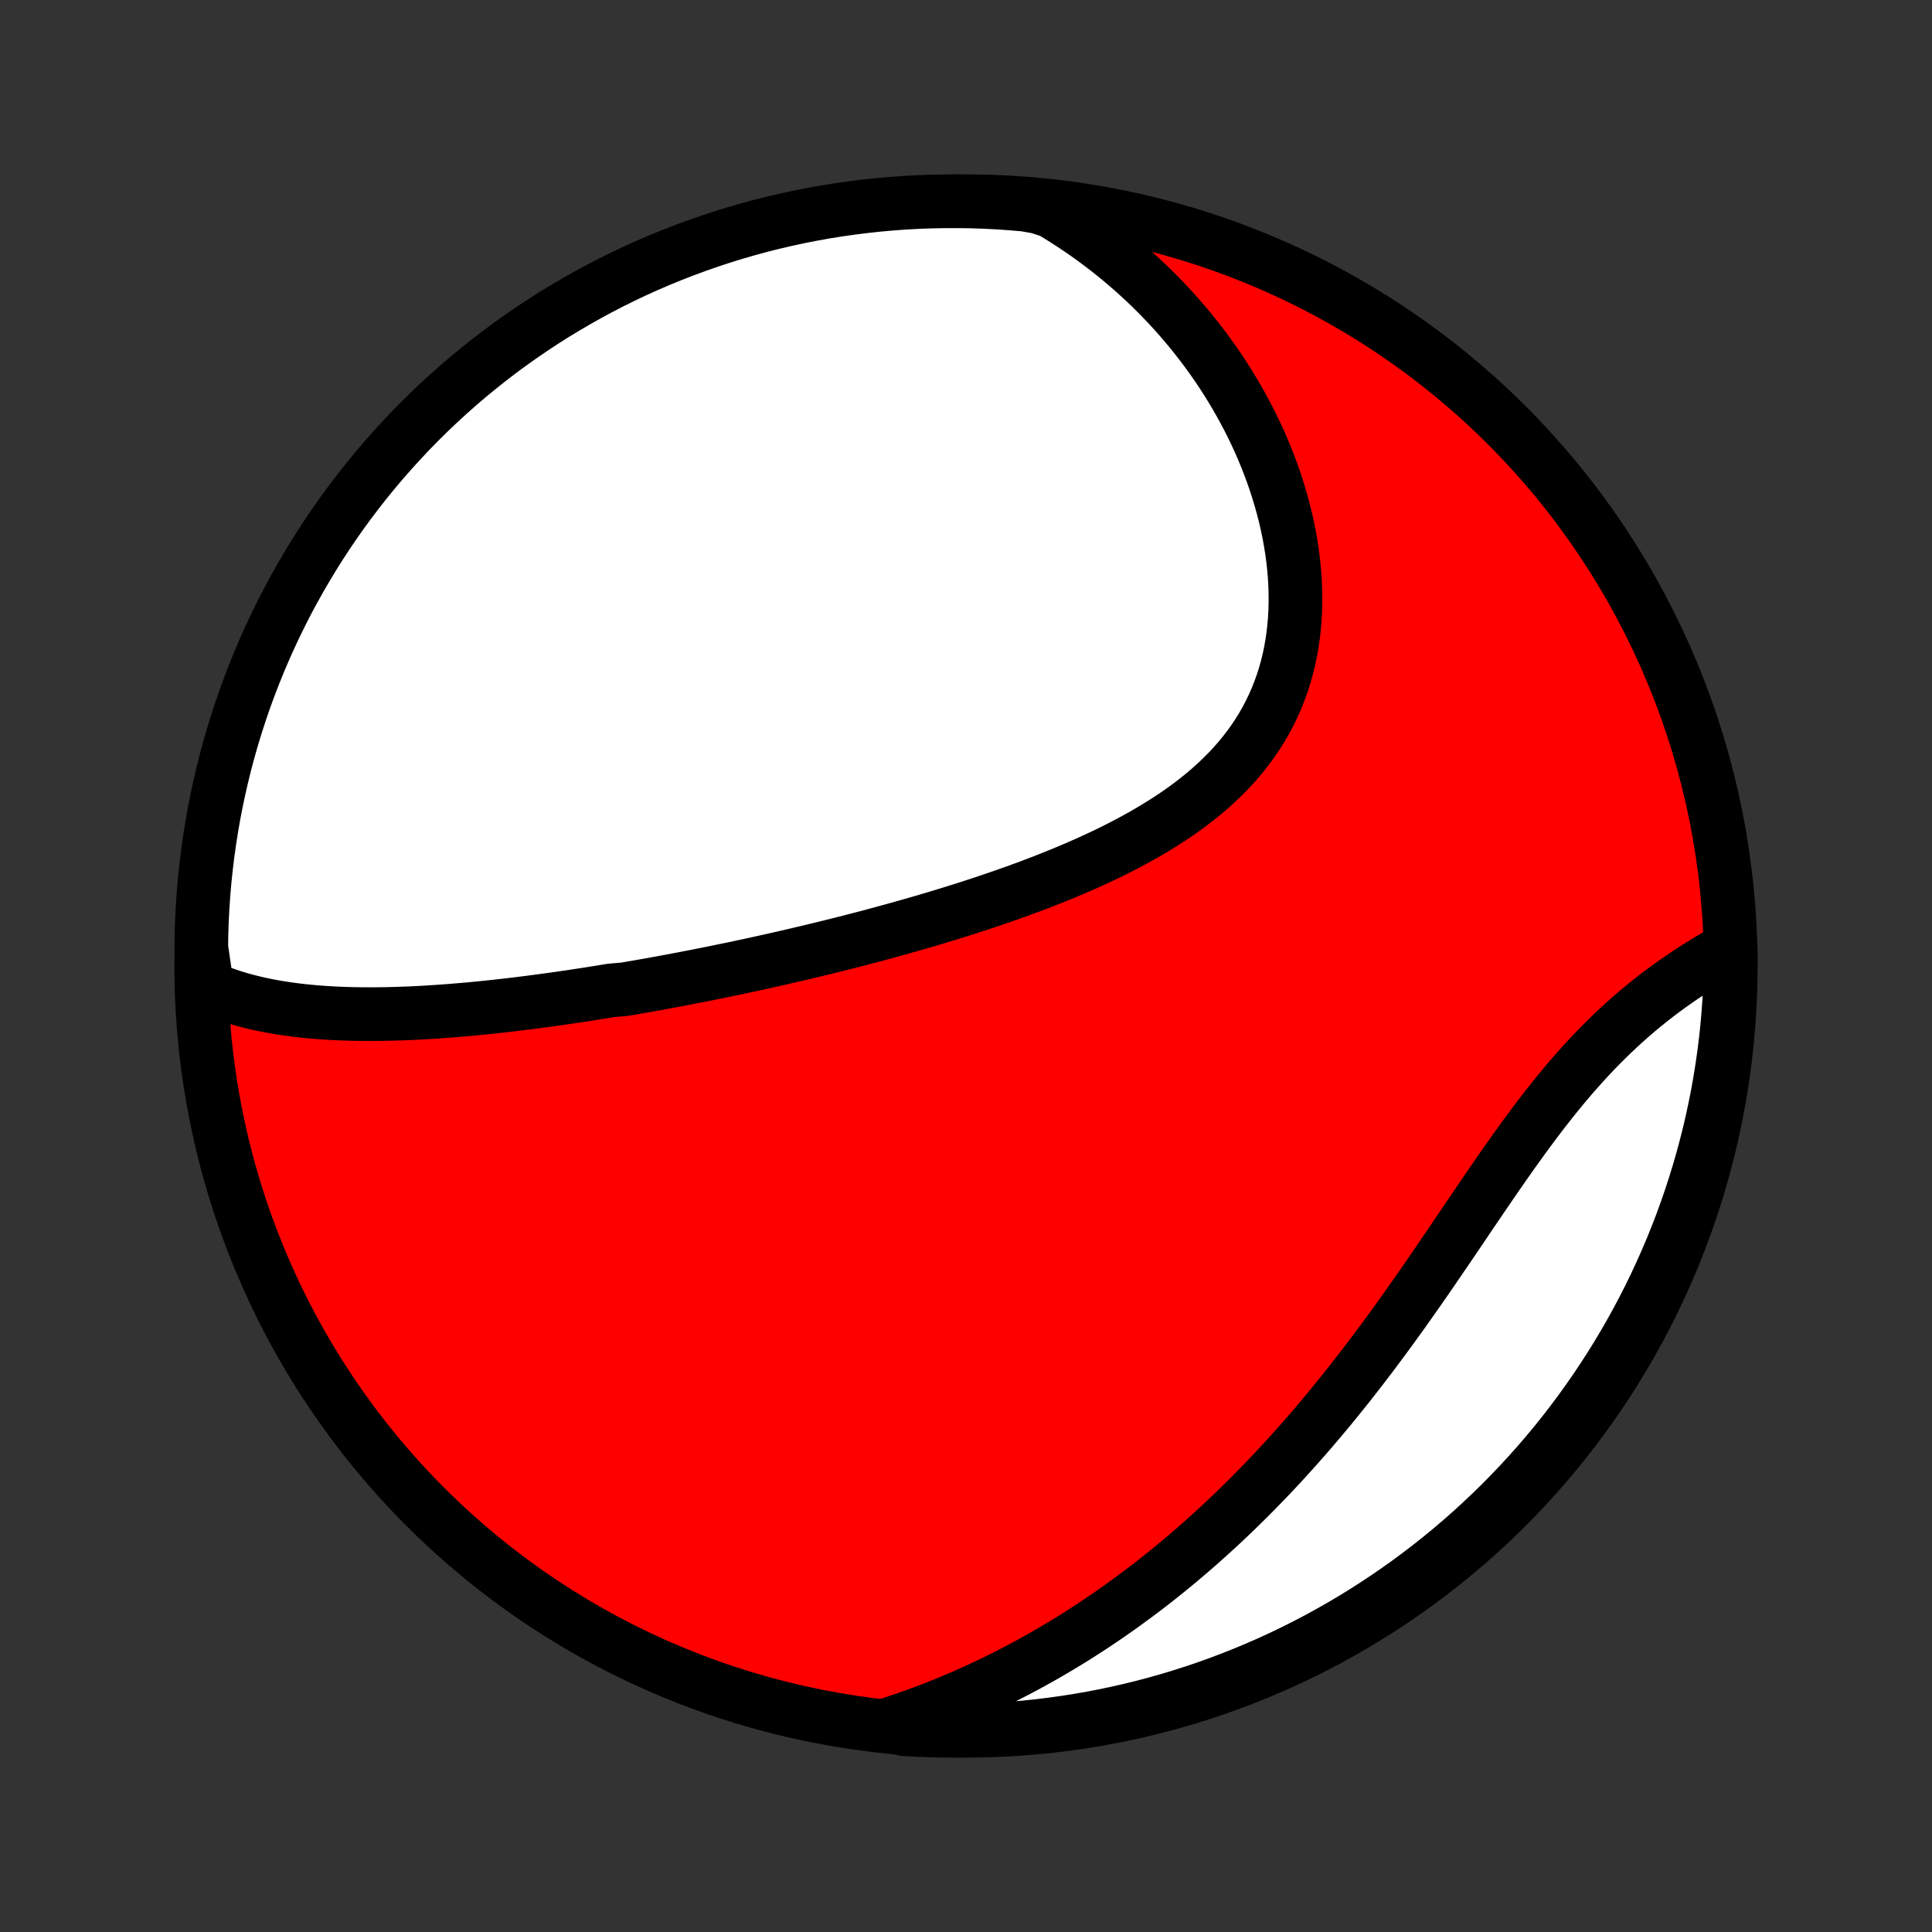 <?xml version="1.0" encoding="utf-8" standalone="no"?>
<!DOCTYPE svg PUBLIC "-//W3C//DTD SVG 1.1//EN"
  "http://www.w3.org/Graphics/SVG/1.1/DTD/svg11.dtd">
<!-- Created with matplotlib (http://matplotlib.org/) -->
<svg height="72pt" version="1.1" viewBox="0 0 72 72" width="72pt" xmlns="http://www.w3.org/2000/svg" xmlns:xlink="http://www.w3.org/1999/xlink">
 <rect x="0" y="0" width="72" height="72" fill="#333333" stroke="none"/>
 <defs>
  <style type="text/css">
*{stroke-linecap:butt;stroke-linejoin:round;}
  </style>
 </defs>
 <g id="figure_1">
  <g id="patch_1">
   <path d="
M0 72
L72 72
L72 0
L0 0
z
" style="fill:none;"/>
  </g>
  <g id="axes_1">
   <g id="PatchCollection_1">
    <defs>
     <path d="
M36 -7.5
C43.558 -7.5 50.808 -10.503 56.153 -15.848
C61.497 -21.192 64.5 -28.442 64.5 -36
C64.5 -43.558 61.497 -50.808 56.153 -56.153
C50.808 -61.497 43.558 -64.5 36 -64.5
C28.442 -64.5 21.192 -61.497 15.848 -56.153
C10.503 -50.808 7.5 -43.558 7.5 -36
C7.5 -28.442 10.503 -21.192 15.848 -15.848
C21.192 -10.503 28.442 -7.5 36 -7.5
z
" id="C0_0_a811fe30f3"/>
     <path d="
M7.716 -35.219
L7.946 -35.12
L8.177 -35.028
L8.411 -34.943
L8.646 -34.863
L8.882 -34.79
L9.12 -34.723
L9.359 -34.661
L9.599 -34.604
L9.841 -34.552
L10.083 -34.504
L10.326 -34.461
L10.569 -34.422
L10.813 -34.387
L11.058 -34.355
L11.303 -34.327
L11.548 -34.303
L11.793 -34.281
L12.039 -34.263
L12.285 -34.247
L12.531 -34.234
L12.777 -34.224
L13.023 -34.216
L13.269 -34.21
L13.515 -34.207
L13.761 -34.206
L14.007 -34.207
L14.252 -34.21
L14.498 -34.214
L14.743 -34.221
L14.988 -34.229
L15.233 -34.238
L15.478 -34.249
L15.723 -34.262
L15.967 -34.276
L16.211 -34.292
L16.455 -34.308
L16.699 -34.326
L16.942 -34.346
L17.186 -34.366
L17.429 -34.387
L17.672 -34.41
L17.915 -34.434
L18.158 -34.458
L18.4 -34.484
L18.643 -34.511
L18.885 -34.538
L19.128 -34.566
L19.37 -34.596
L19.613 -34.626
L19.855 -34.657
L20.097 -34.689
L20.34 -34.722
L20.582 -34.755
L20.825 -34.789
L21.068 -34.825
L21.311 -34.86
L21.554 -34.897
L21.797 -34.934
L22.041 -34.972
L22.285 -35.011
L22.529 -35.051
L22.774 -35.091
L23.264 -35.132
L23.51 -35.174
L23.756 -35.216
L24.003 -35.26
L24.25 -35.303
L24.498 -35.348
L24.746 -35.394
L24.995 -35.44
L25.245 -35.487
L25.496 -35.534
L25.747 -35.583
L25.999 -35.632
L26.251 -35.682
L26.505 -35.733
L26.759 -35.785
L27.014 -35.837
L27.27 -35.89
L27.528 -35.944
L27.786 -35.999
L28.045 -36.055
L28.305 -36.112
L28.566 -36.17
L28.828 -36.228
L29.091 -36.288
L29.356 -36.349
L29.622 -36.41
L29.888 -36.473
L30.156 -36.536
L30.425 -36.601
L30.696 -36.666
L30.967 -36.733
L31.24 -36.801
L31.514 -36.87
L31.79 -36.941
L32.066 -37.012
L32.344 -37.085
L32.623 -37.159
L32.904 -37.235
L33.185 -37.312
L33.468 -37.39
L33.752 -37.47
L34.038 -37.551
L34.324 -37.634
L34.612 -37.718
L34.901 -37.804
L35.19 -37.892
L35.481 -37.981
L35.773 -38.072
L36.066 -38.165
L36.359 -38.26
L36.653 -38.357
L36.948 -38.456
L37.244 -38.557
L37.54 -38.66
L37.837 -38.765
L38.133 -38.873
L38.43 -38.983
L38.727 -39.096
L39.024 -39.211
L39.32 -39.329
L39.616 -39.45
L39.912 -39.573
L40.206 -39.699
L40.5 -39.829
L40.792 -39.961
L41.083 -40.097
L41.372 -40.236
L41.66 -40.379
L41.945 -40.526
L42.227 -40.676
L42.507 -40.83
L42.784 -40.988
L43.057 -41.15
L43.327 -41.317
L43.593 -41.488
L43.855 -41.663
L44.112 -41.843
L44.364 -42.028
L44.61 -42.218
L44.851 -42.413
L45.086 -42.613
L45.314 -42.818
L45.536 -43.029
L45.751 -43.245
L45.959 -43.466
L46.159 -43.693
L46.351 -43.926
L46.535 -44.164
L46.71 -44.407
L46.877 -44.656
L47.035 -44.911
L47.184 -45.17
L47.323 -45.435
L47.453 -45.706
L47.574 -45.98
L47.685 -46.26
L47.787 -46.544
L47.879 -46.833
L47.961 -47.126
L48.034 -47.422
L48.097 -47.722
L48.15 -48.026
L48.194 -48.332
L48.229 -48.641
L48.255 -48.953
L48.271 -49.266
L48.278 -49.581
L48.276 -49.898
L48.266 -50.216
L48.248 -50.535
L48.22 -50.854
L48.185 -51.174
L48.142 -51.494
L48.091 -51.813
L48.032 -52.132
L47.966 -52.45
L47.893 -52.767
L47.812 -53.083
L47.725 -53.398
L47.631 -53.71
L47.531 -54.021
L47.424 -54.33
L47.311 -54.637
L47.192 -54.941
L47.067 -55.242
L46.937 -55.542
L46.801 -55.838
L46.66 -56.131
L46.513 -56.422
L46.361 -56.709
L46.205 -56.993
L46.044 -57.273
L45.878 -57.551
L45.708 -57.825
L45.533 -58.095
L45.354 -58.362
L45.17 -58.625
L44.983 -58.885
L44.791 -59.141
L44.596 -59.393
L44.397 -59.641
L44.194 -59.886
L43.988 -60.127
L43.778 -60.364
L43.564 -60.597
L43.347 -60.826
L43.126 -61.052
L42.903 -61.273
L42.676 -61.491
L42.445 -61.705
L42.212 -61.915
L41.975 -62.121
L41.736 -62.323
L41.493 -62.521
L41.247 -62.715
L40.998 -62.906
L40.746 -63.092
L40.491 -63.275
L40.233 -63.453
L39.972 -63.628
L39.709 -63.798
L39.442 -63.965
L39.172 -64.128
L38.681 -64.287
L38.186 -64.374
L37.69 -64.416
L37.193 -64.45
L36.696 -64.475
L36.198 -64.492
L35.701 -64.499
L35.203 -64.498
L34.706 -64.489
L34.21 -64.471
L33.714 -64.444
L33.218 -64.408
L32.724 -64.364
L32.23 -64.311
L31.738 -64.249
L31.246 -64.179
L30.757 -64.101
L30.269 -64.013
L29.782 -63.918
L29.298 -63.813
L28.815 -63.701
L28.335 -63.58
L27.857 -63.45
L27.382 -63.312
L26.909 -63.166
L26.439 -63.011
L25.972 -62.848
L25.508 -62.677
L25.047 -62.498
L24.589 -62.311
L24.135 -62.116
L23.685 -61.913
L23.238 -61.702
L22.795 -61.483
L22.357 -61.257
L21.922 -61.022
L21.492 -60.78
L21.066 -60.531
L20.644 -60.274
L20.228 -60.01
L19.816 -59.738
L19.409 -59.459
L19.007 -59.173
L18.61 -58.88
L18.219 -58.58
L17.833 -58.273
L17.452 -57.959
L17.078 -57.639
L16.709 -57.312
L16.345 -56.978
L15.988 -56.638
L15.637 -56.292
L15.292 -55.94
L14.954 -55.581
L14.621 -55.217
L14.296 -54.847
L13.977 -54.471
L13.664 -54.089
L13.359 -53.702
L13.06 -53.31
L12.768 -52.912
L12.484 -52.509
L12.206 -52.101
L11.936 -51.688
L11.673 -51.27
L11.418 -50.848
L11.17 -50.421
L10.93 -49.99
L10.697 -49.555
L10.472 -49.115
L10.255 -48.671
L10.045 -48.224
L9.844 -47.773
L9.65 -47.318
L9.465 -46.86
L9.287 -46.398
L9.118 -45.934
L8.957 -45.466
L8.804 -44.995
L8.659 -44.522
L8.523 -44.046
L8.395 -43.568
L8.276 -43.087
L8.165 -42.604
L8.062 -42.119
L7.968 -41.633
L7.883 -41.144
L7.806 -40.654
L7.737 -40.163
L7.678 -39.67
L7.626 -39.176
L7.584 -38.681
L7.55 -38.186
L7.525 -37.69
L7.508 -37.193
L7.501 -36.696
z
" id="C0_1_d6a2816f6c"/>
     <path d="
M33.119 -7.736
L33.415 -7.833
L33.709 -7.932
L34.002 -8.035
L34.292 -8.14
L34.58 -8.247
L34.866 -8.358
L35.15 -8.471
L35.432 -8.587
L35.713 -8.705
L35.992 -8.826
L36.268 -8.949
L36.544 -9.075
L36.817 -9.203
L37.089 -9.334
L37.359 -9.468
L37.628 -9.604
L37.896 -9.742
L38.162 -9.883
L38.426 -10.026
L38.689 -10.172
L38.951 -10.321
L39.212 -10.472
L39.471 -10.625
L39.729 -10.781
L39.986 -10.939
L40.242 -11.1
L40.497 -11.264
L40.751 -11.43
L41.003 -11.599
L41.255 -11.77
L41.506 -11.944
L41.755 -12.12
L42.004 -12.3
L42.252 -12.482
L42.499 -12.666
L42.746 -12.853
L42.991 -13.043
L43.236 -13.236
L43.48 -13.432
L43.723 -13.63
L43.965 -13.831
L44.207 -14.035
L44.448 -14.242
L44.689 -14.452
L44.928 -14.665
L45.167 -14.881
L45.406 -15.099
L45.644 -15.321
L45.881 -15.546
L46.117 -15.774
L46.353 -16.005
L46.588 -16.238
L46.823 -16.476
L47.057 -16.716
L47.291 -16.959
L47.523 -17.205
L47.756 -17.455
L47.987 -17.707
L48.218 -17.963
L48.449 -18.222
L48.679 -18.484
L48.908 -18.749
L49.136 -19.017
L49.364 -19.288
L49.592 -19.562
L49.818 -19.84
L50.044 -20.12
L50.27 -20.403
L50.494 -20.689
L50.718 -20.977
L50.941 -21.268
L51.164 -21.562
L51.386 -21.859
L51.607 -22.158
L51.828 -22.459
L52.047 -22.762
L52.267 -23.067
L52.485 -23.375
L52.703 -23.684
L52.92 -23.994
L53.137 -24.306
L53.353 -24.619
L53.568 -24.934
L53.783 -25.249
L53.998 -25.564
L54.212 -25.88
L54.426 -26.196
L54.639 -26.512
L54.852 -26.827
L55.066 -27.141
L55.279 -27.455
L55.492 -27.767
L55.705 -28.077
L55.919 -28.386
L56.132 -28.692
L56.346 -28.995
L56.561 -29.296
L56.776 -29.594
L56.992 -29.888
L57.208 -30.178
L57.425 -30.464
L57.644 -30.746
L57.863 -31.024
L58.083 -31.296
L58.304 -31.564
L58.526 -31.826
L58.75 -32.083
L58.974 -32.334
L59.2 -32.58
L59.426 -32.82
L59.654 -33.054
L59.883 -33.282
L60.112 -33.505
L60.342 -33.721
L60.573 -33.931
L60.804 -34.136
L61.036 -34.335
L61.269 -34.528
L61.501 -34.715
L61.733 -34.896
L61.966 -35.072
L62.198 -35.242
L62.43 -35.407
L62.661 -35.567
L62.891 -35.722
L63.121 -35.872
L63.349 -36.017
L63.577 -36.157
L63.803 -36.293
L64.028 -36.424
L64.251 -36.551
L64.499 -36.674
L64.498 -36.177
L64.488 -35.679
L64.47 -35.182
L64.442 -34.685
L64.406 -34.188
L64.362 -33.692
L64.309 -33.197
L64.247 -32.702
L64.176 -32.209
L64.097 -31.716
L64.01 -31.225
L63.913 -30.736
L63.809 -30.248
L63.696 -29.761
L63.574 -29.277
L63.444 -28.795
L63.306 -28.315
L63.159 -27.837
L63.004 -27.361
L62.841 -26.889
L62.67 -26.419
L62.49 -25.952
L62.303 -25.488
L62.108 -25.027
L61.904 -24.57
L61.693 -24.116
L61.474 -23.666
L61.247 -23.219
L61.012 -22.776
L60.77 -22.338
L60.52 -21.904
L60.263 -21.473
L59.998 -21.048
L59.726 -20.627
L59.447 -20.21
L59.16 -19.798
L58.867 -19.392
L58.567 -18.99
L58.26 -18.593
L57.946 -18.202
L57.625 -17.816
L57.298 -17.436
L56.964 -17.062
L56.624 -16.693
L56.277 -16.33
L55.925 -15.973
L55.566 -15.622
L55.201 -15.277
L54.831 -14.939
L54.455 -14.607
L54.073 -14.282
L53.685 -13.963
L53.293 -13.651
L52.895 -13.346
L52.492 -13.047
L52.083 -12.756
L51.67 -12.472
L51.252 -12.195
L50.83 -11.925
L50.403 -11.662
L49.971 -11.407
L49.536 -11.16
L49.096 -10.919
L48.652 -10.687
L48.205 -10.462
L47.753 -10.245
L47.298 -10.036
L46.84 -9.835
L46.379 -9.642
L45.914 -9.457
L45.446 -9.28
L44.975 -9.111
L44.502 -8.95
L44.026 -8.798
L43.547 -8.653
L43.066 -8.517
L42.583 -8.39
L42.098 -8.271
L41.612 -8.16
L41.123 -8.058
L40.633 -7.964
L40.142 -7.879
L39.649 -7.803
L39.155 -7.735
L38.66 -7.675
L38.164 -7.624
L37.668 -7.582
L37.171 -7.549
L36.674 -7.524
L36.177 -7.508
L35.679 -7.501
L35.182 -7.502
L34.685 -7.512
L34.188 -7.53
L33.692 -7.558
z
" id="C0_2_649ba16bca"/>
    </defs>
    <g clip-path="url(#p1bffca34e9)">
     <use style="fill:#ff0000;stroke:#000000;stroke-width:2.0;" x="0.0" xlink:href="#C0_0_a811fe30f3" y="72.0"/>
    </g>
    <g clip-path="url(#p1bffca34e9)">
     <use style="fill:#ffffff;stroke:#000000;stroke-width:2.0;" x="0.0" xlink:href="#C0_1_d6a2816f6c" y="72.0"/>
    </g>
    <g clip-path="url(#p1bffca34e9)">
     <use style="fill:#ffffff;stroke:#000000;stroke-width:2.0;" x="0.0" xlink:href="#C0_2_649ba16bca" y="72.0"/>
    </g>
   </g>
  </g>
 </g>
 <defs>
  <clipPath id="p1bffca34e9">
   <rect height="72.0" width="72.0" x="0.0" y="0.0"/>
  </clipPath>
 </defs>
</svg>
